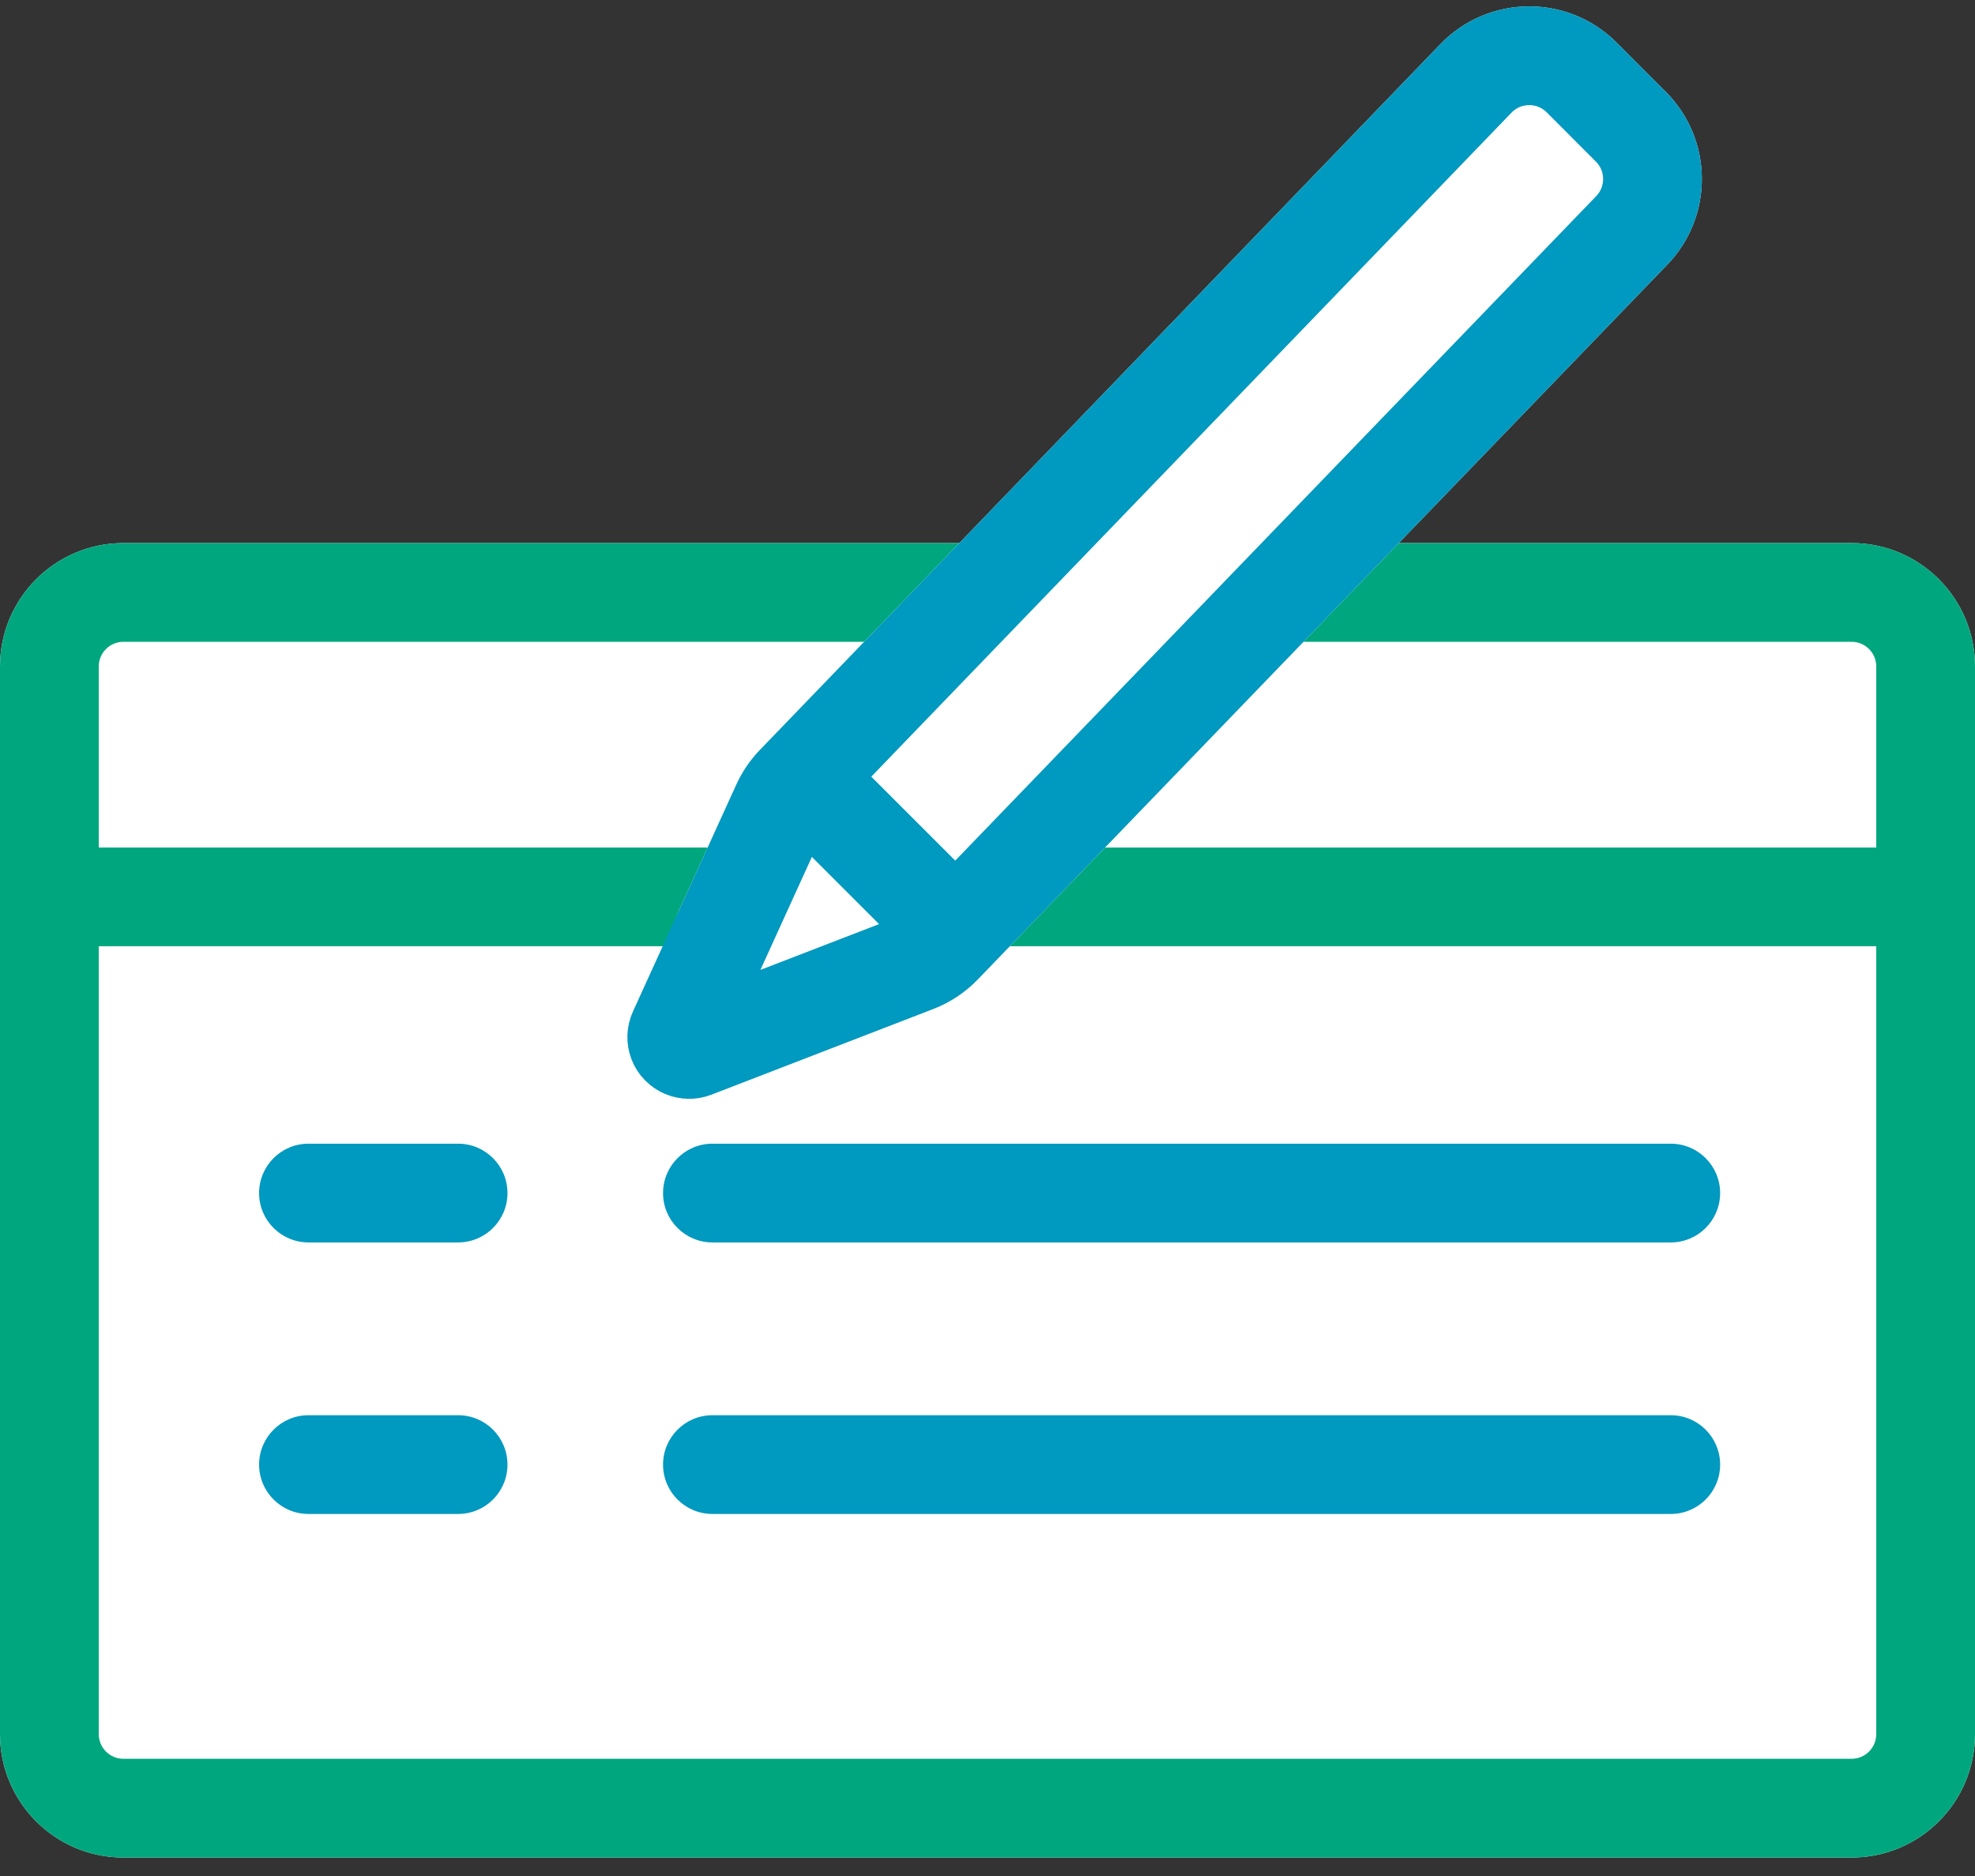 <svg viewBox="0 0 80 76" version="1.1" xmlns="http://www.w3.org/2000/svg" xmlns:xlink="http://www.w3.org/1999/xlink">
    <rect x="0" y="0" width="80" height="76" fill="#333333" stroke="none"/>
    <g id="_symbols" stroke="none" stroke-width="1" fill="none" fill-rule="evenodd">
        <g id="TAB-/-MM" transform="translate(-103, -40)">
            <g id="icon-bank-account-preview" transform="translate(103, 40)">
                <path d="M5,22 L75,22 C77.761,22 80,24.239 80,27 L80,70.252 C80,73.014 77.761,75.252 75,75.252 L5,75.252 C2.239,75.252 6.43929354e-15,73.014 0,70.252 L4.4408921e-16,27 C-4.4408921e-16,24.239 2.239,22 5,22 Z" id="bg-white" fill="#FFFFFF" fill-rule="nonzero"></path>
                <path d="M12.495,50.333 L18.556,50.333 C19.661,50.333 20.556,49.438 20.556,48.333 C20.556,47.229 19.661,46.333 18.556,46.333 L12.495,46.333 C11.39,46.333 10.495,47.229 10.495,48.333 C10.495,49.438 11.39,50.333 12.495,50.333 Z" id="Line-Copy-6" fill="#0099BF" fill-rule="nonzero"></path>
                <path d="M12.495,61.333 L18.556,61.333 C19.661,61.333 20.556,60.438 20.556,59.333 C20.556,58.229 19.661,57.333 18.556,57.333 L12.495,57.333 C11.39,57.333 10.495,58.229 10.495,59.333 C10.495,60.438 11.39,61.333 12.495,61.333 Z" id="Line-Copy-9" fill="#0099BF" fill-rule="nonzero"></path>
                <path d="M28.858,50.333 L67.676,50.333 C68.781,50.333 69.676,49.438 69.676,48.333 C69.676,47.229 68.781,46.333 67.676,46.333 L28.858,46.333 C27.753,46.333 26.858,47.229 26.858,48.333 C26.858,49.438 27.753,50.333 28.858,50.333 Z" id="Line-Copy-7" fill="#0099BF" fill-rule="nonzero"></path>
                <path d="M28.858,61.333 L67.676,61.333 C68.781,61.333 69.676,60.438 69.676,59.333 C69.676,58.229 68.781,57.333 67.676,57.333 L28.858,57.333 C27.753,57.333 26.858,58.229 26.858,59.333 C26.858,60.438 27.753,61.333 28.858,61.333 Z" id="Line-Copy-10" fill="#0099BF" fill-rule="nonzero"></path>
                <path d="M5,26 C4.448,26 4,26.448 4,27 L4,70.252 C4,70.805 4.448,71.252 5,71.252 L75,71.252 C75.552,71.252 76,70.805 76,70.252 L76,27 C76,26.448 75.552,26 75,26 L5,26 Z M5,22 L75,22 C77.761,22 80,24.239 80,27 L80,70.252 C80,73.014 77.761,75.252 75,75.252 L5,75.252 C2.239,75.252 6.43929354e-15,73.014 0,70.252 L4.4408921e-16,27 C-4.4408921e-16,24.239 2.239,22 5,22 Z" id="Rectangle-2" fill="#00A77E" fill-rule="nonzero"></path>
                <path d="M2.495,38.333 L77.504,38.333 C78.608,38.333 79.504,37.438 79.504,36.333 C79.504,35.229 78.608,34.333 77.504,34.333 L2.495,34.333 C1.39,34.333 0.495,35.229 0.495,36.333 C0.495,37.438 1.39,38.333 2.495,38.333 Z" id="Line-Copy-8" fill="#00A77E" fill-rule="nonzero"></path>
                <g id="PEN" stroke-width="1" fill-rule="evenodd" transform="translate(48, 22) rotate(-360) translate(-48, -22) translate(29, 2)">
                    <path d="M3.216,29.773 L30.785,1.176 C31.935,-0.017 33.835,-0.051 35.027,1.099 C35.041,1.112 35.055,1.125 35.068,1.139 L37.059,3.133 C38.214,4.29 38.23,6.159 37.095,7.335 L9.165,36.294 C8.862,36.608 8.493,36.853 8.086,37.01 L3.327,38.848 C2.115,39.316 0.753,38.712 0.285,37.5 C0.057,36.91 0.077,36.254 0.339,35.678 L2.646,30.612 C2.787,30.302 2.98,30.018 3.216,29.773 Z" id="BG" stroke="#FFFFFF" stroke-width="4" fill="#FFFFFF"></path>
                    <path d="M3.216,29.773 L30.785,1.176 C31.935,-0.017 33.835,-0.051 35.027,1.099 C35.041,1.112 35.055,1.125 35.068,1.139 L37.059,3.133 C38.214,4.29 38.23,6.159 37.095,7.335 L9.165,36.294 C8.862,36.608 8.493,36.853 8.086,37.01 L-0.907,40.483 C-1.165,40.582 -1.454,40.454 -1.554,40.196 C-1.602,40.071 -1.598,39.931 -1.542,39.809 L2.646,30.612 C2.787,30.302 2.98,30.018 3.216,29.773 Z" id="Path-5" stroke="#0099BF" stroke-width="4" fill="#FFFFFF"></path>
                    <path d="M4.568,30.568 L9.084,35.084" id="Line" stroke="#0099BF" stroke-width="4" stroke-linecap="square"></path>
                </g>
            </g>
        </g>
    </g>
</svg>